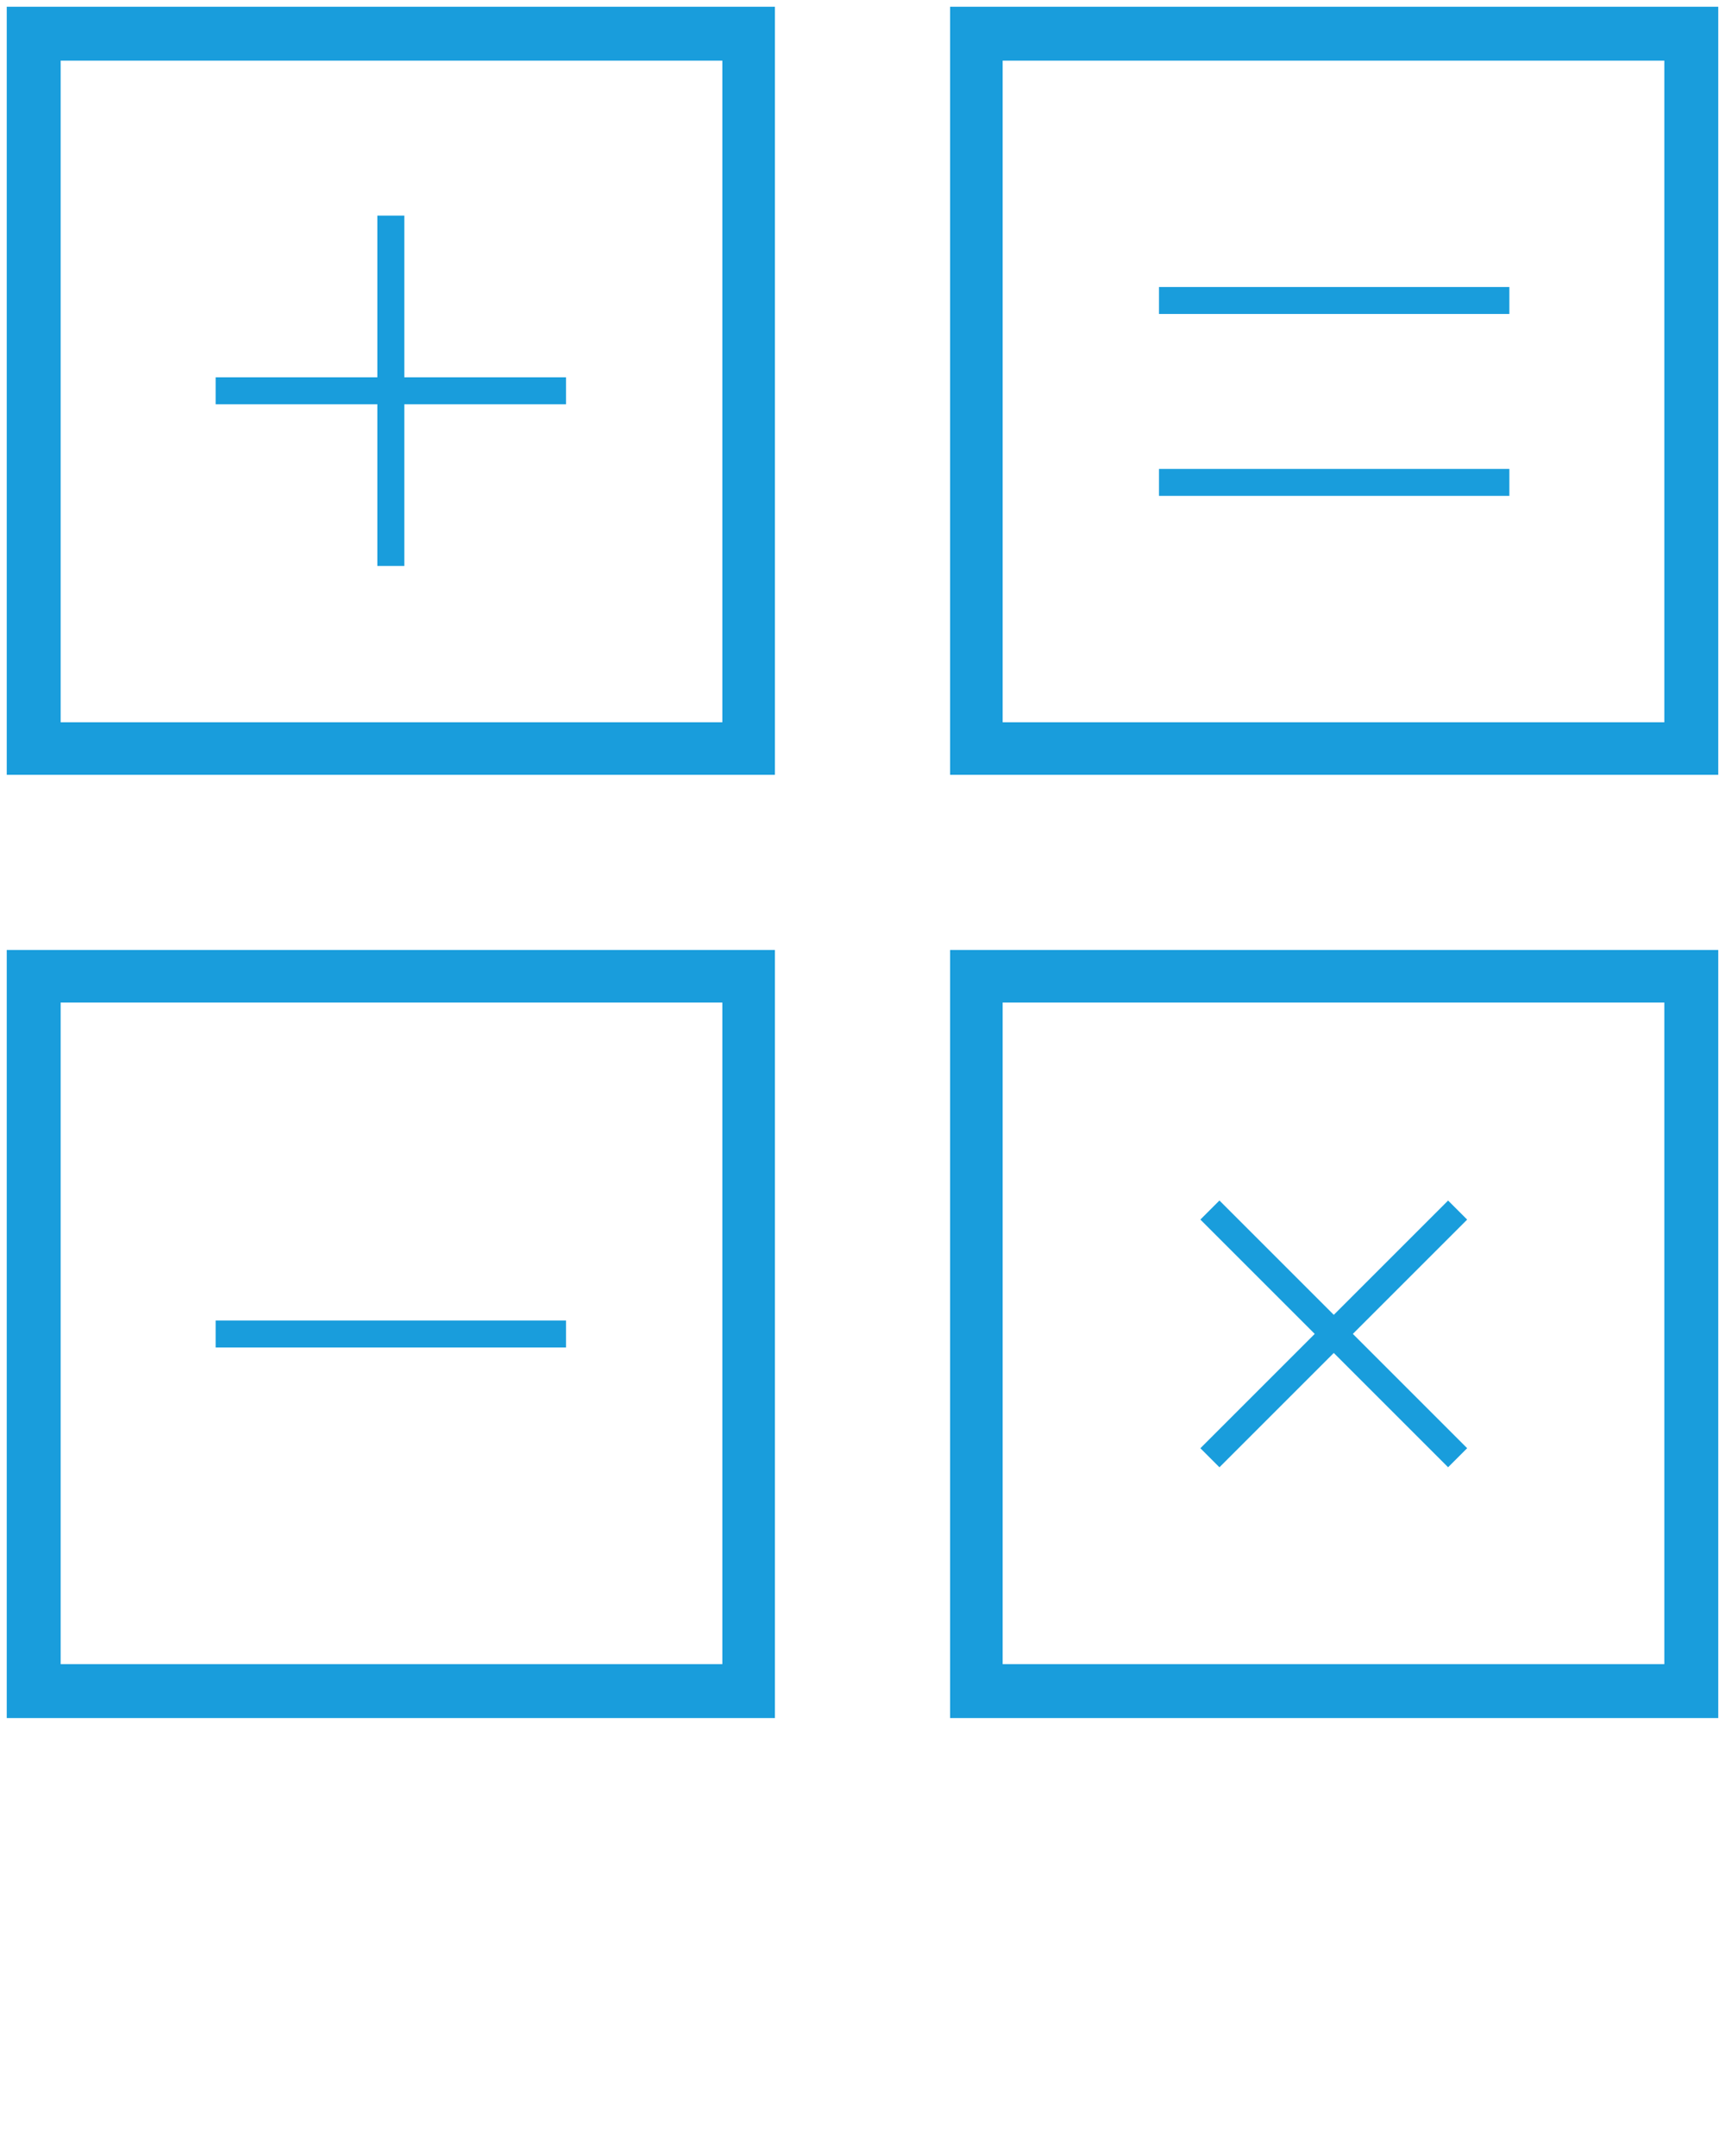 <?xml version="1.0" encoding="utf-8"?>
<!-- Generator: Adobe Illustrator 19.2.0, SVG Export Plug-In . SVG Version: 6.00 Build 0)  -->
<svg version="1.1" id="Слой_1" xmlns="http://www.w3.org/2000/svg" xmlns:xlink="http://www.w3.org/1999/xlink" x="0px" y="0px"
	 viewBox="0 0 128 160" style="enable-background:new 0 0 128 160;" xml:space="preserve">
<style type="text/css">
	.st0{fill:#199DDC;}
</style>
<g>
	<path class="st0" d="M57.5,57.5h-57v-57h57V57.5z M4.5,53.6h49.1V4.5H4.5V53.6z"/>
	<path class="st0" d="M127.5,127.5h-57v-57h57V127.5z M74.4,123.5h49.1V74.4H74.4V123.5z"/>
	<path class="st0" d="M57.5,127.5h-57v-57h57V127.5z M4.5,123.5h49.1V74.4H4.5V123.5z"/>
	<path class="st0" d="M127.5,57.5h-57v-57h57V57.5z M74.4,53.6h49.1V4.5H74.4V53.6z"/>
	<rect x="28" y="16" class="st0" width="2" height="26"/>
	<rect x="16" y="28" class="st0" width="26" height="2"/>
	<rect x="16" y="98" class="st0" width="26" height="2"/>
	<rect x="86" y="21.3" class="st0" width="26" height="2"/>
	<rect x="86" y="34.8" class="st0" width="26" height="2"/>
	<rect x="86" y="98" transform="matrix(0.707 -0.707 0.707 0.707 -41.016 98.992)" class="st0" width="26" height="2"/>
	<rect x="98" y="86" transform="matrix(0.707 -0.707 0.707 0.707 -41.017 98.989)" class="st0" width="2" height="26"/>
</g>
</svg>

